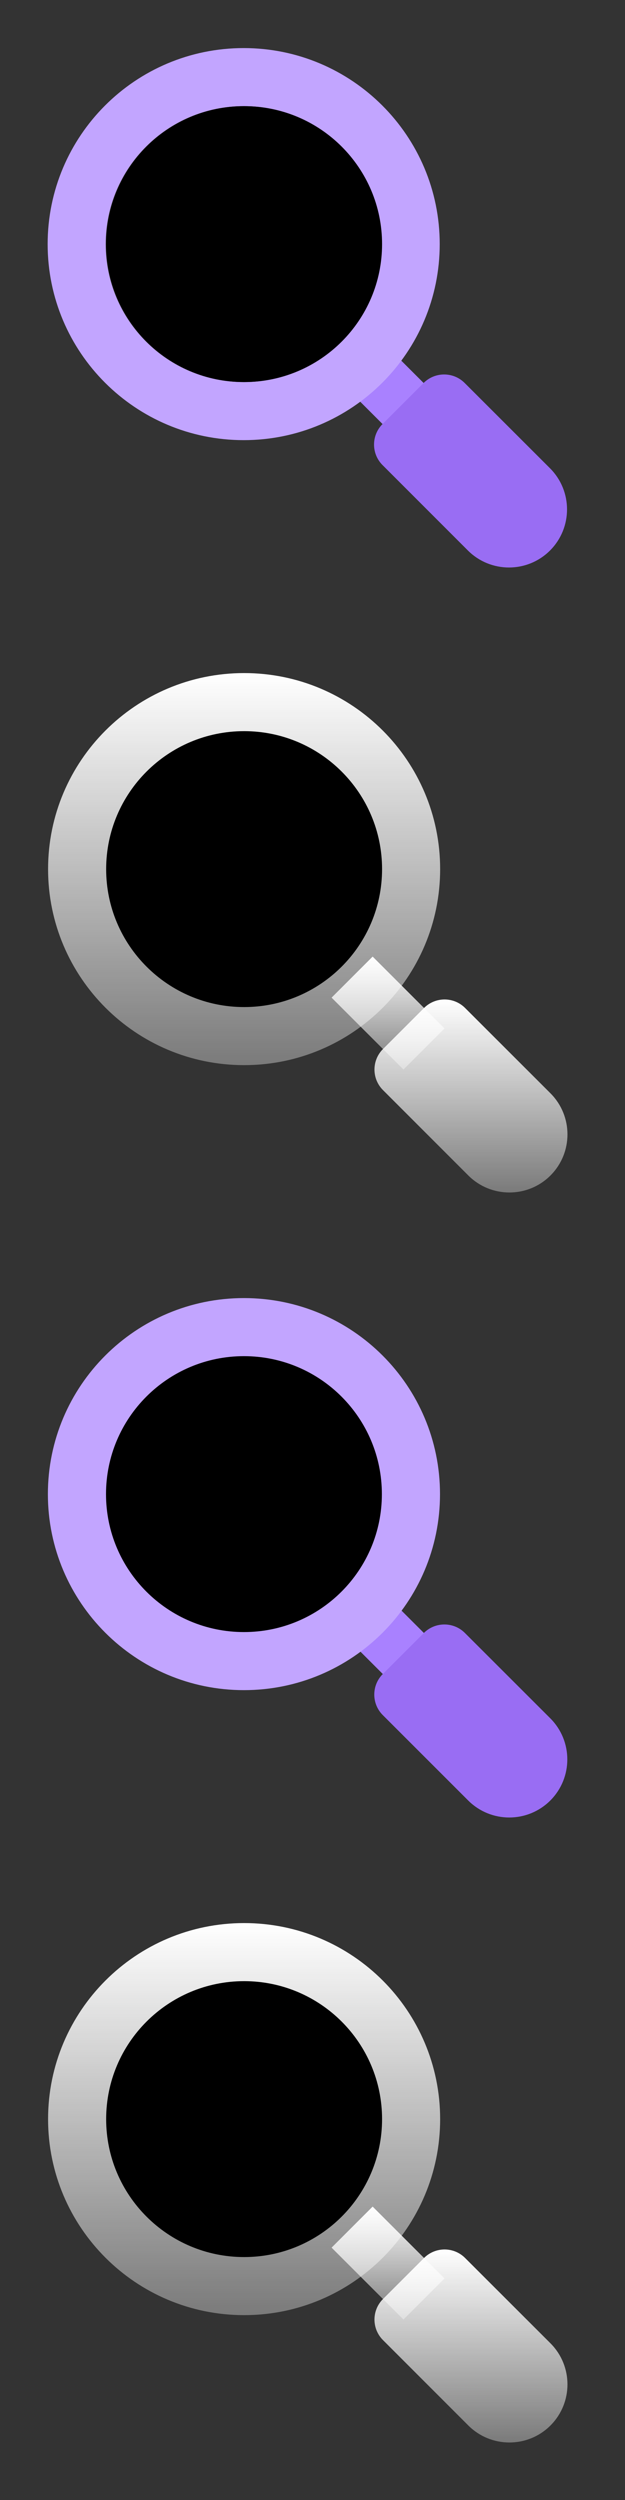 <svg width="13" height="52" viewBox="0 0 13 52" fill="none" xmlns="http://www.w3.org/2000/svg">
<rect x="0" y="0" width="13" height="52" fill="#333333" stroke="none"/>
<path fill-rule="evenodd" clip-rule="evenodd" d="M9.246 47.392L8.392 48.246L6.897 46.751L7.751 45.897L9.246 47.392Z" fill="url(#paint0_linear_2_122)"/>
<path fill-rule="evenodd" clip-rule="evenodd" d="M11.45 48.741L9.674 46.966C9.438 46.73 9.056 46.73 8.82 46.966L7.966 47.82C7.73 48.056 7.73 48.438 7.966 48.674L9.741 50.45C10.213 50.922 10.979 50.922 11.45 50.45C11.921 49.978 11.921 49.213 11.45 48.741Z" fill="url(#paint1_linear_2_122)"/>
<path fill-rule="evenodd" clip-rule="evenodd" d="M1 44.078C1 41.826 2.826 40 5.078 40C7.33 40 9.155 41.826 9.155 44.078C9.155 46.33 7.33 48.155 5.078 48.155C2.826 48.155 1 46.33 1 44.078Z" fill="url(#paint2_linear_2_122)"/>
<path fill-rule="evenodd" clip-rule="evenodd" d="M2.208 44.078C2.208 42.493 3.493 41.208 5.078 41.208C6.662 41.208 7.947 42.493 7.947 44.078C7.947 45.662 6.662 46.947 5.078 46.947C3.493 46.947 2.208 45.662 2.208 44.078Z" fill="black"/>
<path fill-rule="evenodd" clip-rule="evenodd" d="M9.243 34.392L8.389 35.246L6.893 33.751L7.748 32.897L9.243 34.392Z" fill="#A981FF"/>
<path fill-rule="evenodd" clip-rule="evenodd" d="M11.446 35.741L9.67 33.966C9.435 33.73 9.052 33.73 8.816 33.966L7.962 34.82C7.726 35.056 7.726 35.438 7.962 35.674L9.738 37.45C10.21 37.922 10.975 37.922 11.447 37.45C11.918 36.978 11.918 36.213 11.446 35.741Z" fill="#996DF3"/>
<path fill-rule="evenodd" clip-rule="evenodd" d="M0.996 31.078C0.996 28.826 2.822 27 5.074 27C7.326 27 9.152 28.826 9.152 31.078C9.152 33.33 7.326 35.155 5.074 35.155C2.822 35.155 0.996 33.33 0.996 31.078Z" fill="#C2A5FF"/>
<path fill-rule="evenodd" clip-rule="evenodd" d="M2.205 31.078C2.205 29.493 3.489 28.208 5.074 28.208C6.659 28.208 7.943 29.493 7.943 31.078C7.943 32.662 6.659 33.947 5.074 33.947C3.489 33.947 2.205 32.662 2.205 31.078Z" fill="black"/>
<path fill-rule="evenodd" clip-rule="evenodd" d="M9.246 21.392L8.392 22.246L6.897 20.751L7.751 19.897L9.246 21.392Z" fill="url(#paint3_linear_2_122)"/>
<path fill-rule="evenodd" clip-rule="evenodd" d="M11.45 22.741L9.674 20.966C9.438 20.73 9.056 20.73 8.82 20.966L7.966 21.82C7.73 22.056 7.73 22.438 7.966 22.674L9.741 24.45C10.213 24.922 10.979 24.922 11.45 24.45C11.921 23.978 11.921 23.213 11.45 22.741Z" fill="url(#paint4_linear_2_122)"/>
<path fill-rule="evenodd" clip-rule="evenodd" d="M1 18.078C1 15.826 2.826 14 5.078 14C7.33 14 9.155 15.826 9.155 18.078C9.155 20.33 7.33 22.155 5.078 22.155C2.826 22.155 1 20.33 1 18.078Z" fill="url(#paint5_linear_2_122)"/>
<path fill-rule="evenodd" clip-rule="evenodd" d="M2.208 18.078C2.208 16.493 3.493 15.208 5.078 15.208C6.662 15.208 7.947 16.493 7.947 18.078C7.947 19.662 6.662 20.947 5.078 20.947C3.493 20.947 2.208 19.662 2.208 18.078Z" fill="black"/>
<path fill-rule="evenodd" clip-rule="evenodd" d="M9.237 8.392L8.383 9.246L6.888 7.751L7.742 6.897L9.237 8.392Z" fill="#A981FF"/>
<path fill-rule="evenodd" clip-rule="evenodd" d="M11.441 9.741L9.665 7.966C9.429 7.73 9.047 7.73 8.811 7.966L7.957 8.82C7.721 9.056 7.721 9.438 7.957 9.674L9.732 11.45C10.204 11.922 10.97 11.922 11.441 11.45C11.912 10.978 11.912 10.213 11.441 9.741Z" fill="#996DF3"/>
<path fill-rule="evenodd" clip-rule="evenodd" d="M5.069 1C2.817 1 0.991 2.826 0.991 5.078C0.991 7.33 2.817 9.155 5.069 9.155C7.32 9.155 9.146 7.33 9.146 5.078C9.146 2.826 7.32 1 5.069 1ZM5.069 2.208C3.484 2.208 2.199 3.493 2.199 5.078C2.199 6.662 3.484 7.947 5.069 7.947C6.653 7.947 7.938 6.662 7.938 5.078C7.938 3.493 6.653 2.208 5.069 2.208Z" fill="#C2A5FF"/>
<path fill-rule="evenodd" clip-rule="evenodd" d="M2.208 5.078C2.208 3.493 3.493 2.208 5.078 2.208C6.662 2.208 7.947 3.493 7.947 5.078C7.947 6.662 6.662 7.947 5.078 7.947C3.493 7.947 2.208 6.662 2.208 5.078Z" fill="black"/>
<defs>
<linearGradient id="paint0_linear_2_122" x1="8.072" y1="45.897" x2="8.072" y2="48.246" gradientUnits="userSpaceOnUse">
<stop stop-color="white"/>
<stop offset="1" stop-color="white" stop-opacity="0.35"/>
</linearGradient>
<linearGradient id="paint1_linear_2_122" x1="9.796" y1="46.789" x2="9.796" y2="50.803" gradientUnits="userSpaceOnUse">
<stop stop-color="white"/>
<stop offset="1" stop-color="white" stop-opacity="0.35"/>
</linearGradient>
<linearGradient id="paint2_linear_2_122" x1="5.078" y1="40" x2="5.078" y2="48.154" gradientUnits="userSpaceOnUse">
<stop stop-color="white"/>
<stop offset="1" stop-color="white" stop-opacity="0.35"/>
</linearGradient>
<linearGradient id="paint3_linear_2_122" x1="8.072" y1="19.897" x2="8.072" y2="22.246" gradientUnits="userSpaceOnUse">
<stop stop-color="white"/>
<stop offset="1" stop-color="white" stop-opacity="0.35"/>
</linearGradient>
<linearGradient id="paint4_linear_2_122" x1="9.796" y1="20.789" x2="9.796" y2="24.803" gradientUnits="userSpaceOnUse">
<stop stop-color="white"/>
<stop offset="1" stop-color="white" stop-opacity="0.35"/>
</linearGradient>
<linearGradient id="paint5_linear_2_122" x1="5.078" y1="14" x2="5.078" y2="22.154" gradientUnits="userSpaceOnUse">
<stop stop-color="white"/>
<stop offset="1" stop-color="white" stop-opacity="0.35"/>
</linearGradient>
</defs>
</svg>
